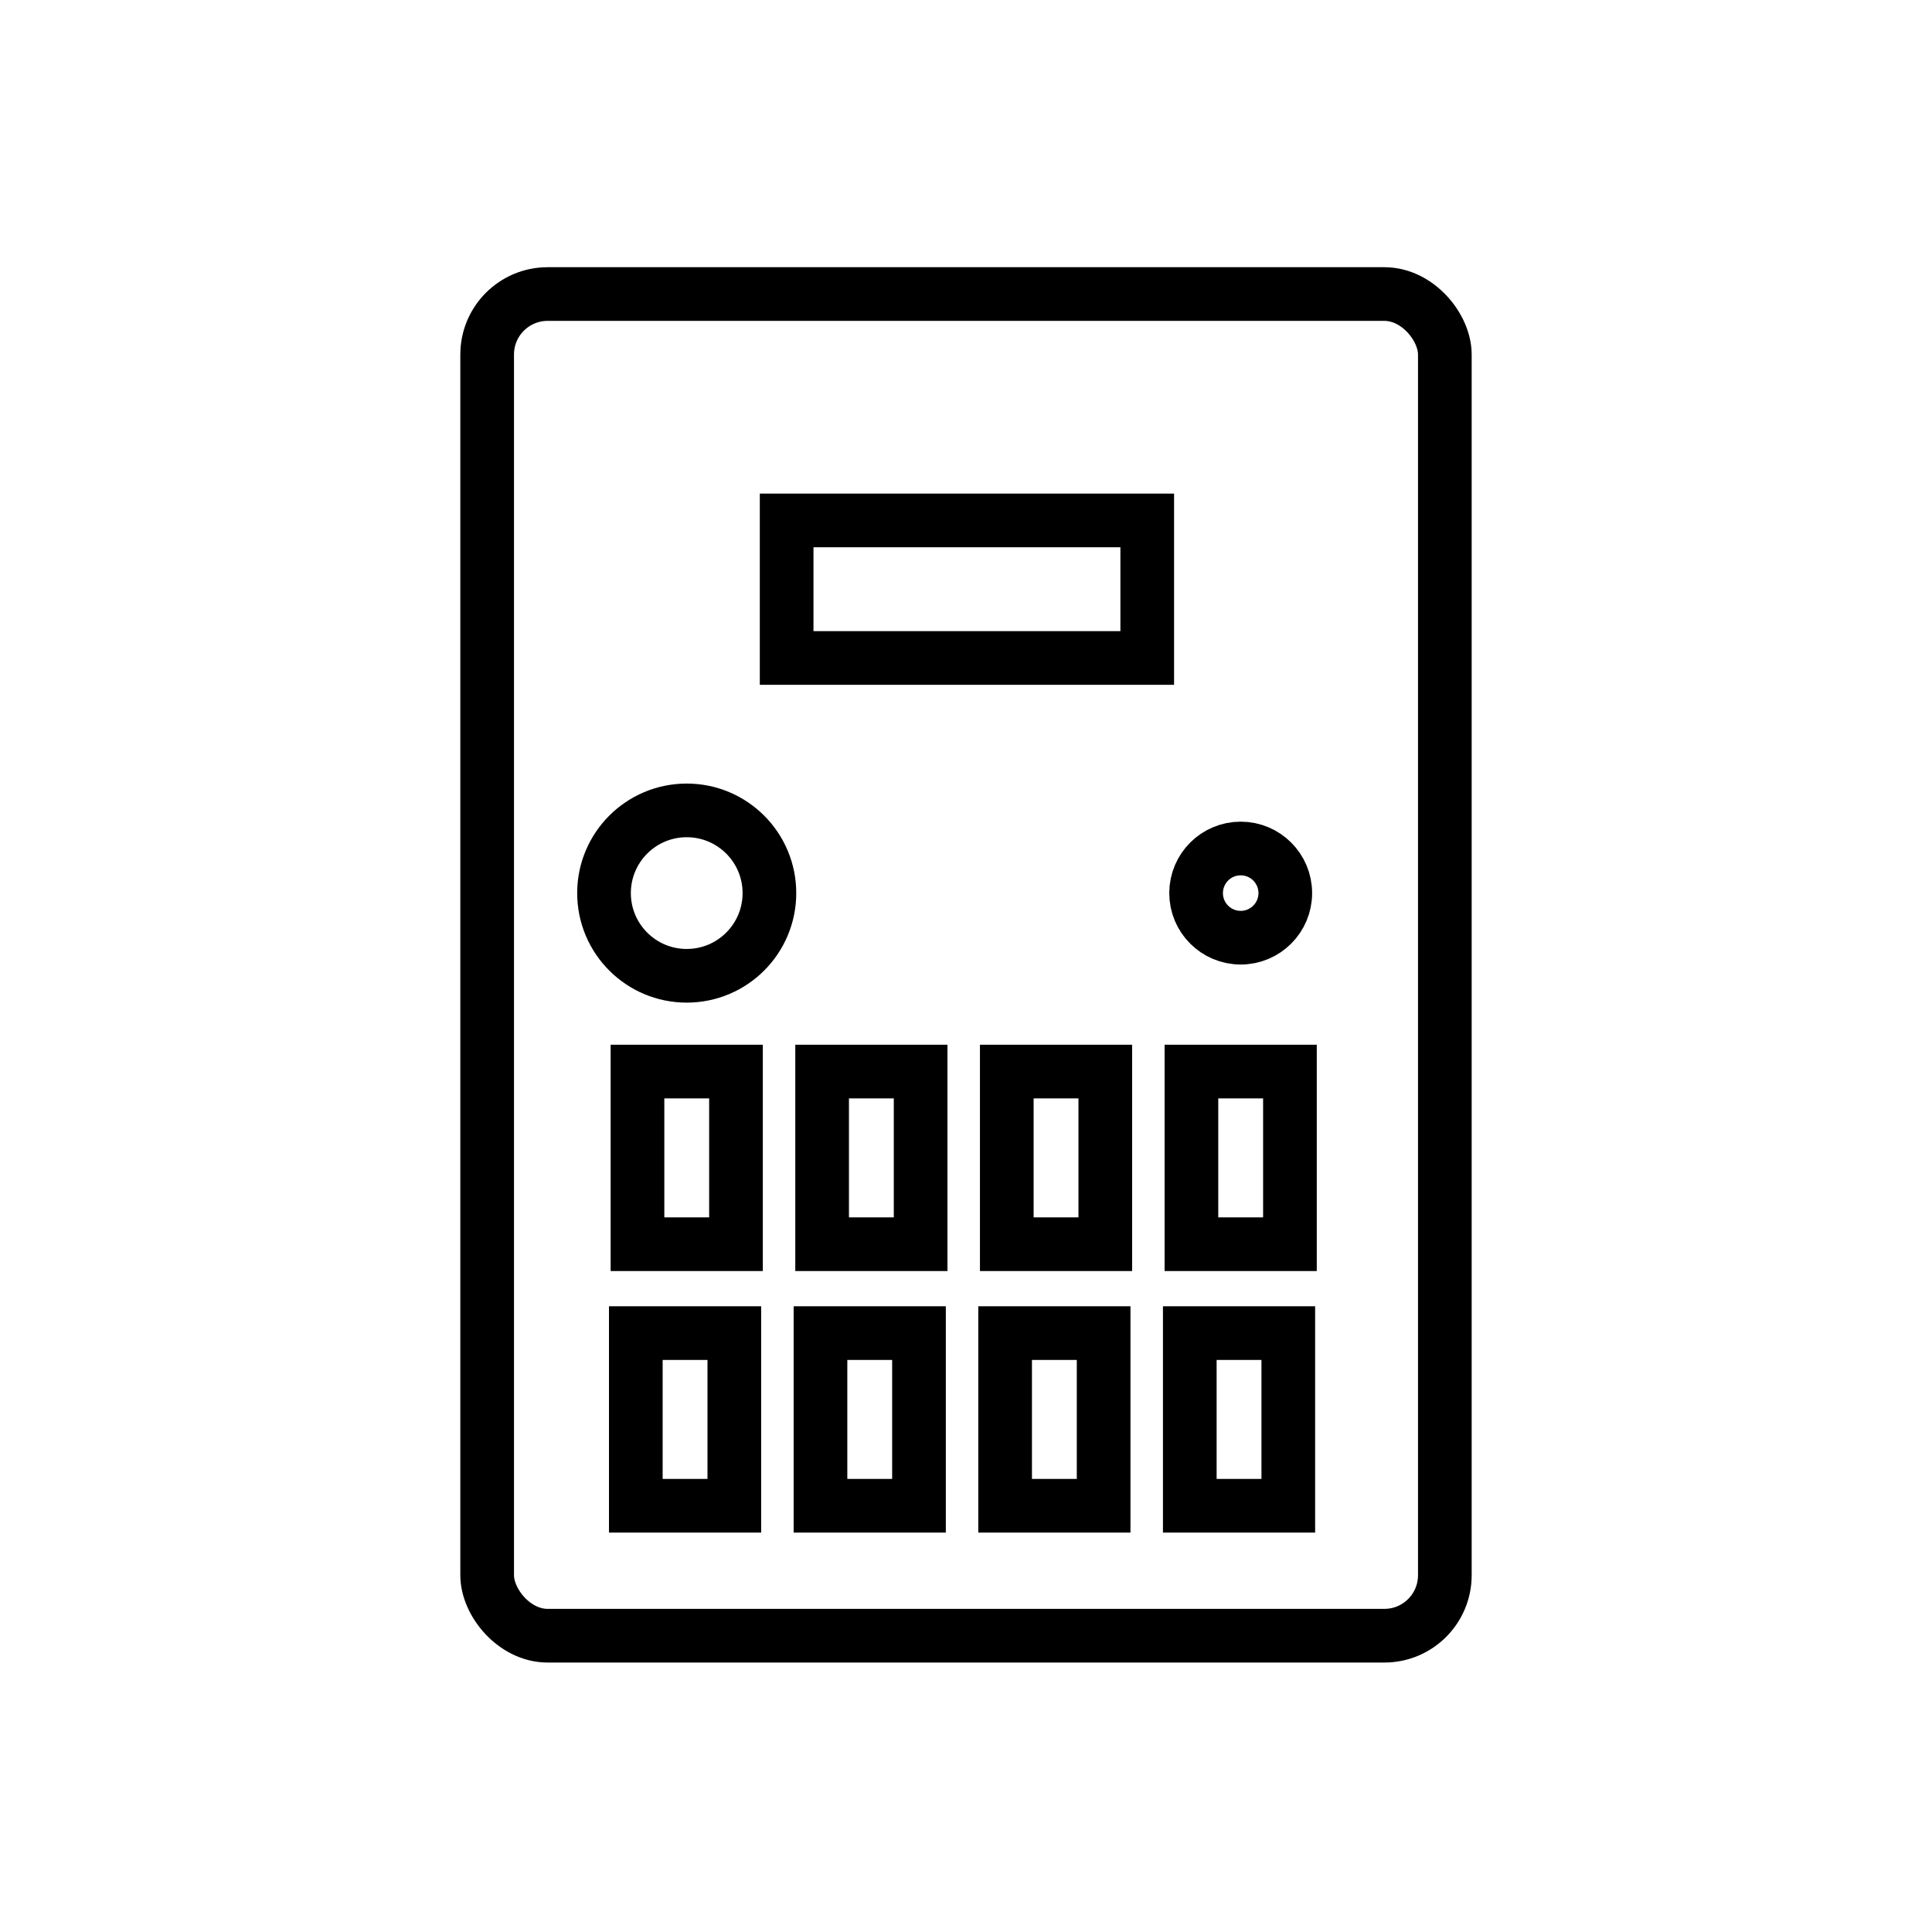 <?xml version="1.0" encoding="UTF-8" standalone="no"?>
<svg
   xmlns:dc="http://purl.org/dc/elements/1.1/"
   xmlns:cc="http://creativecommons.org/ns#"
   xmlns:rdf="http://www.w3.org/1999/02/22-rdf-syntax-ns#"
   xmlns:svg="http://www.w3.org/2000/svg"
   xmlns="http://www.w3.org/2000/svg"
   xmlns:sodipodi="http://sodipodi.sourceforge.net/DTD/sodipodi-0.dtd"
   xmlns:inkscape="http://www.inkscape.org/namespaces/inkscape"
   id="emoji"
   viewBox="0 0 72 72"
   version="1.1"
   sodipodi:docname="luciebox.svg"
   inkscape:version="1.0.2-2 (e86c870879, 2021-01-15)"
   inkscape:export-filename="E:\GIT\ameji\Ameji\symbols\ameji_basic_618x618\luciebox.png"
   inkscape:export-xdpi="824"
   inkscape:export-ydpi="824">
  <defs
     id="defs24" />
  <sodipodi:namedview
     pagecolor="#ffffff"
     bordercolor="#666666"
     borderopacity="1"
     objecttolerance="10"
     gridtolerance="10"
     guidetolerance="10"
     inkscape:pageopacity="0"
     inkscape:pageshadow="2"
     inkscape:window-width="2560"
     inkscape:window-height="1361"
     id="namedview22"
     showgrid="false"
     inkscape:zoom="5.1041667"
     inkscape:cx="-6.8400415"
     inkscape:cy="27.015608"
     inkscape:window-x="-9"
     inkscape:window-y="623"
     inkscape:window-maximized="1"
     inkscape:current-layer="emoji"
     inkscape:snap-intersection-paths="true" />
  <g
     id="color"
     transform="translate(-4.359,-20.327)" />
  <g
     id="hair"
     transform="translate(-4.359,-20.327)" />
  <g
     id="skin"
     transform="translate(-4.359,-20.327)" />
  <g
     id="skin-shadow"
     transform="translate(-4.359,-20.327)" />
  <g
     id="line-5"
     transform="translate(-4.359,-20.327)" />
  <g
     id="color-3"
     transform="translate(17.094,-22.58)" />
  <g
     id="hair-8"
     transform="translate(17.094,-22.58)" />
  <g
     id="skin-2"
     transform="translate(17.094,-22.58)" />
  <g
     id="skin-shadow-9"
     transform="translate(17.094,-22.58)" />
  <g
     id="line"
     transform="translate(17.094,-22.58)" />
  <rect
     style="fill:none;stroke:#000000;stroke-width:2;stroke-miterlimit:4;stroke-dasharray:none"
     id="rect137"
     width="35.69"
     height="50"
     x="18.155"
     y="10.958"
     rx="2.254" />
  <path
     id="rect962"
     style="fill:none;stroke:#000000;stroke-width:2;stroke-miterlimit:4;stroke-dasharray:none"
     d="m 23.757,39.934 h 3.671 v 6.434 h -3.671 z" />
  <path
     id="rect962-5"
     style="fill:none;stroke:#000000;stroke-width:2;stroke-miterlimit:4;stroke-dasharray:none"
     d="m 30.638,39.934 h 3.671 v 6.434 h -3.671 z" />
  <path
     id="rect962-5-9"
     style="fill:none;stroke:#000000;stroke-width:2;stroke-miterlimit:4;stroke-dasharray:none"
     d="m 37.52,39.934 h 3.671 v 6.434 h -3.671 z" />
  <path
     id="rect962-5-9-9"
     style="fill:none;stroke:#000000;stroke-width:2;stroke-miterlimit:4;stroke-dasharray:none"
     d="m 44.401,39.934 h 3.671 v 6.434 h -3.671 z" />
  <path
     id="rect962-8"
     style="fill:none;stroke:#000000;stroke-width:2;stroke-miterlimit:4;stroke-dasharray:none"
     d="m 23.695,49.681 h 3.671 v 6.434 h -3.671 z" />
  <path
     id="rect962-5-96"
     style="fill:none;stroke:#000000;stroke-width:2;stroke-miterlimit:4;stroke-dasharray:none"
     d="m 30.577,49.681 h 3.671 v 6.434 h -3.671 z" />
  <path
     id="rect962-5-9-5"
     style="fill:none;stroke:#000000;stroke-width:2;stroke-miterlimit:4;stroke-dasharray:none"
     d="m 37.458,49.681 h 3.671 v 6.434 h -3.671 z" />
  <path
     id="rect962-5-9-9-0"
     style="fill:none;stroke:#000000;stroke-width:2;stroke-miterlimit:4;stroke-dasharray:none"
     d="m 44.34,49.681 h 3.671 v 6.434 h -3.671 z" />
  <circle
     style="fill:none;stroke:#000000;stroke-width:2;stroke-miterlimit:4;stroke-dasharray:none"
     id="path1118"
     cx="25.592"
     cy="33.283"
     r="3.082" />
  <circle
     style="fill:none;stroke:#000000;stroke-width:2;stroke-miterlimit:4;stroke-dasharray:none"
     id="path1120"
     cx="46.237"
     cy="33.283"
     r="1.662" />
  <rect
     style="fill:none;stroke:#000000;stroke-width:2;stroke-miterlimit:4;stroke-dasharray:none"
     id="rect1122"
     width="13.438"
     height="5.126"
     x="29.316"
     y="19.395"
     rx="2.254"
     ry="0" />
</svg>
